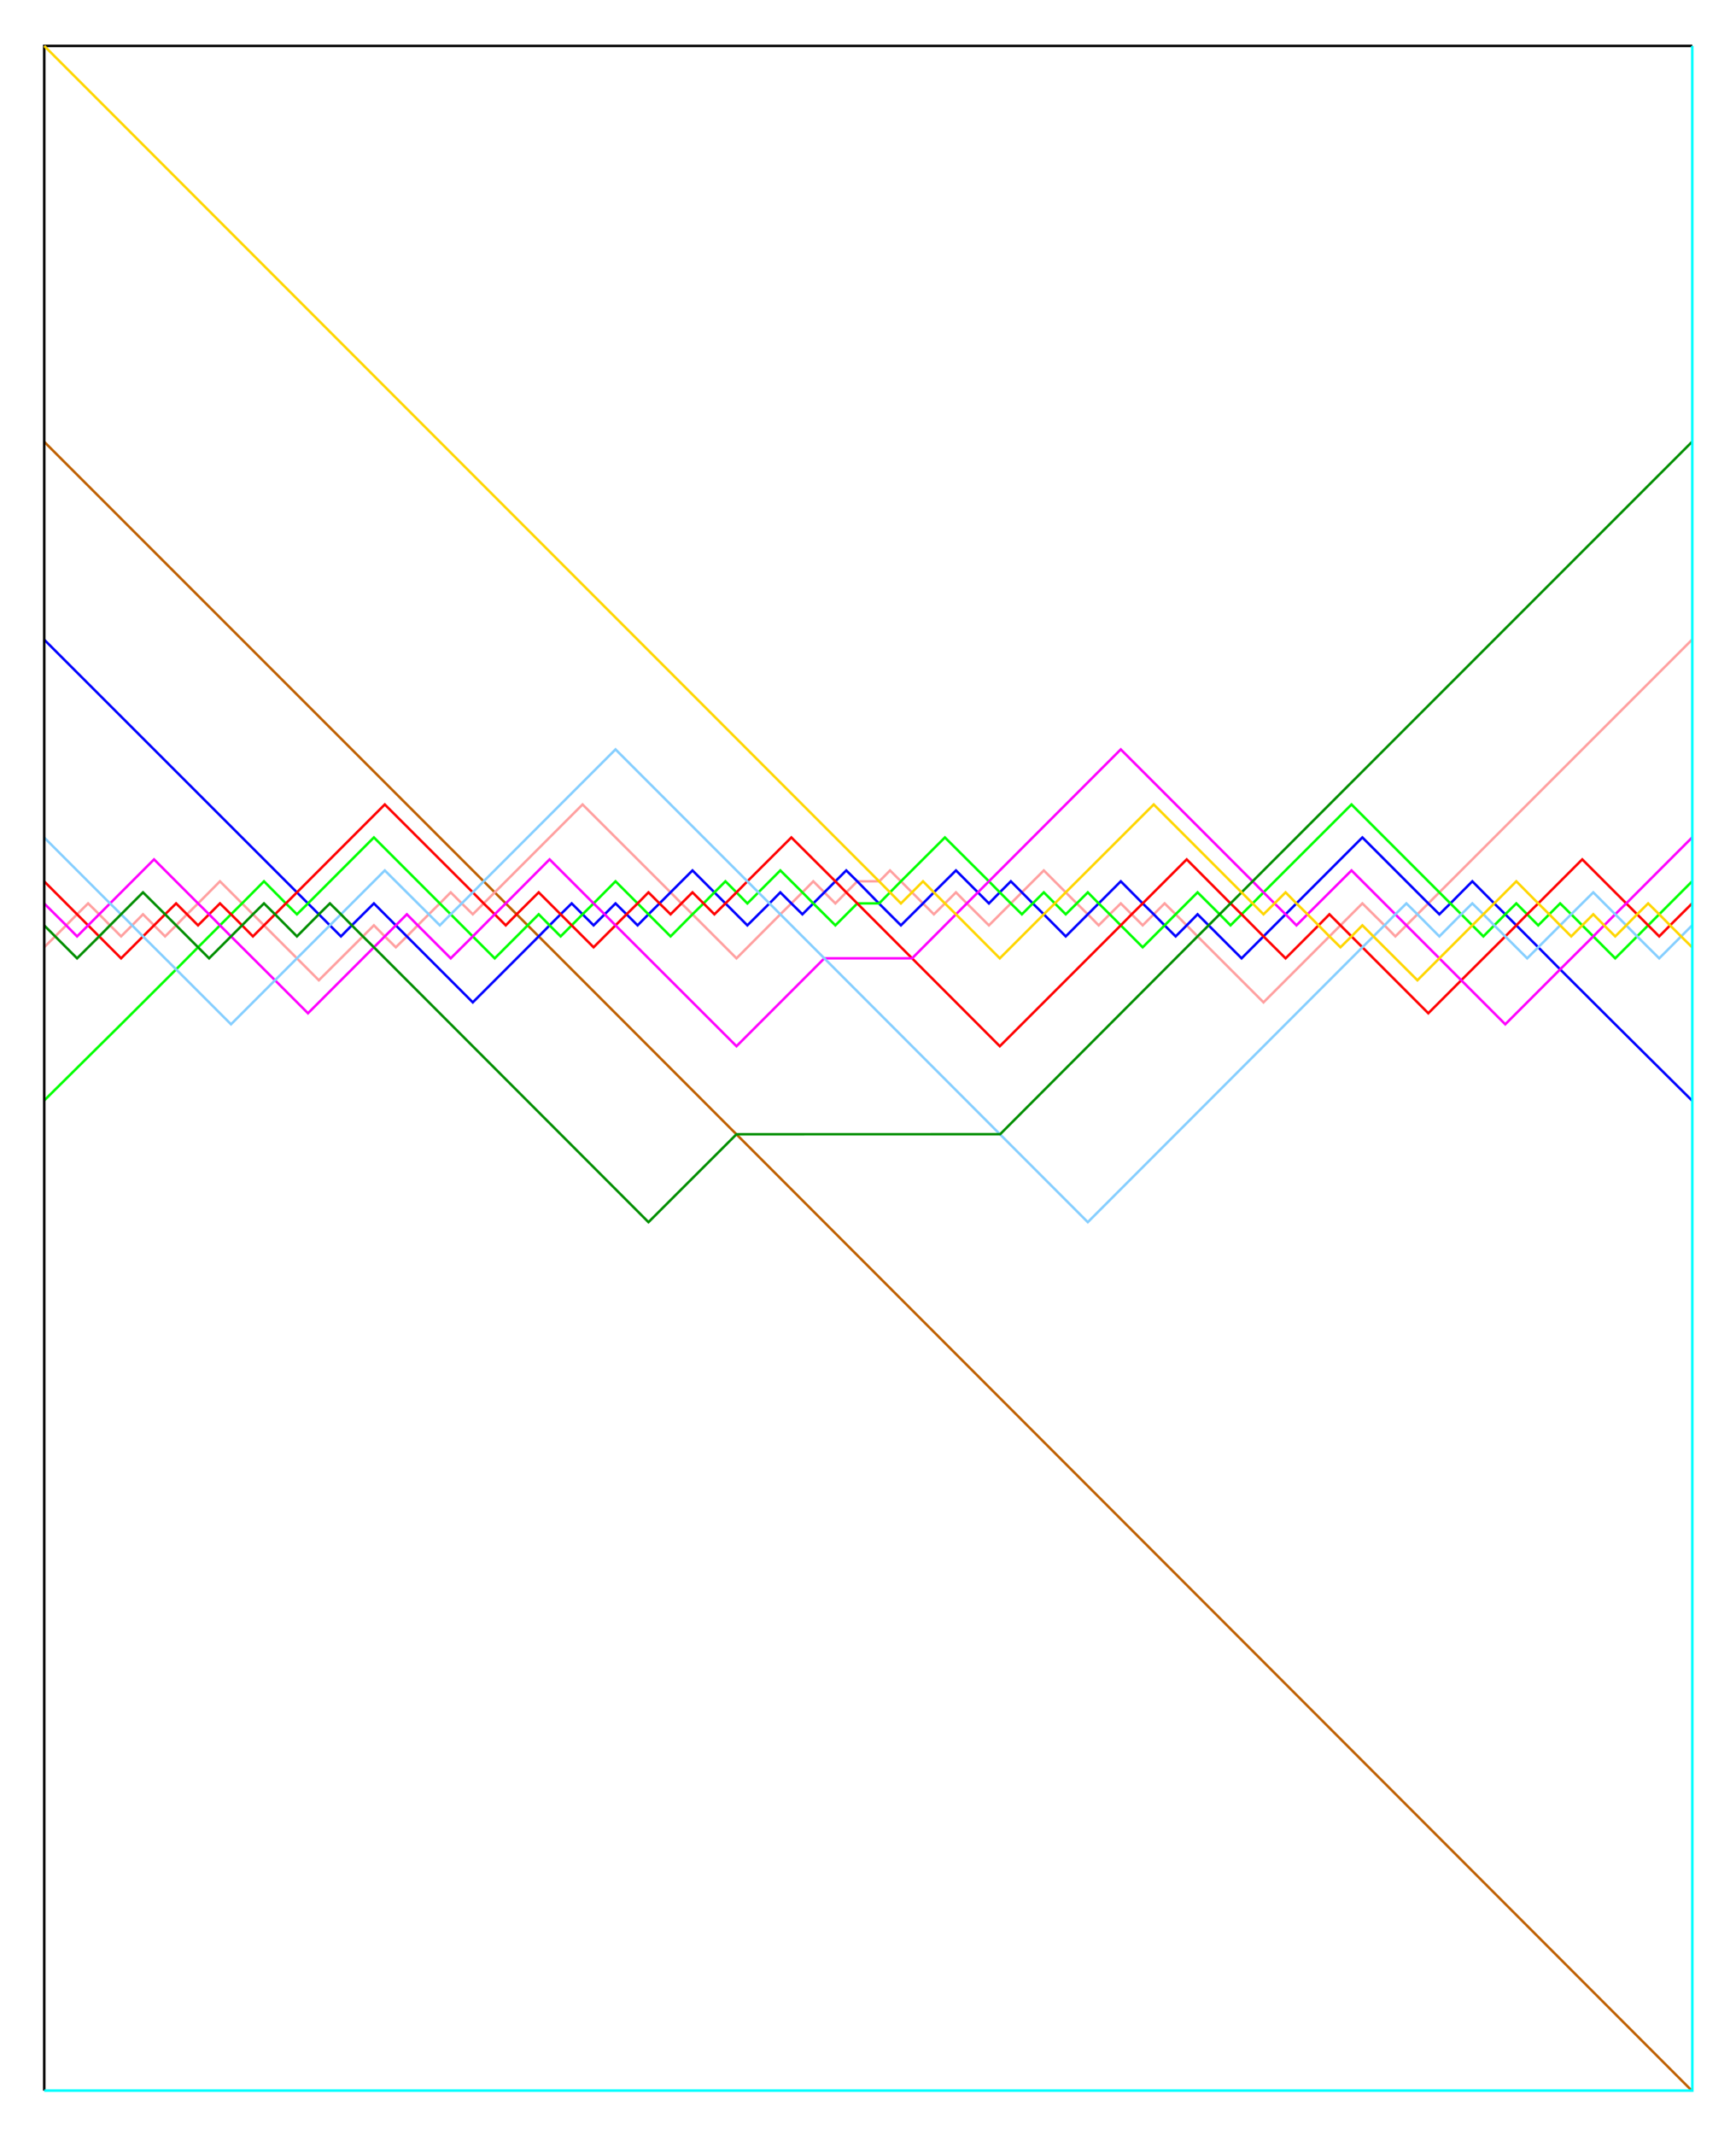<?xml version="1.0" encoding="UTF-8" standalone="no"?>
<!-- Created with Inkscape (http://www.inkscape.org/) -->

<svg
   xmlns:dc="http://purl.org/dc/elements/1.1/"
   xmlns:cc="http://creativecommons.org/ns#"
   xmlns:rdf="http://www.w3.org/1999/02/22-rdf-syntax-ns#"
   xmlns:svg="http://www.w3.org/2000/svg"
   xmlns="http://www.w3.org/2000/svg"
   xmlns:sodipodi="http://sodipodi.sourceforge.net/DTD/sodipodi-0.dtd"
   xmlns:inkscape="http://www.inkscape.org/namespaces/inkscape"
   id="svg9076"
   version="1.1"
   inkscape:version="0.48.2 r9819"
   width="790"
   height="971"
   xml:space="preserve"
   sodipodi:docname="VD_11_SliceSym.svg"><defs
     id="defs9080" /><sodipodi:namedview
     pagecolor="#ffffff"
     bordercolor="#666666"
     borderopacity="1"
     objecttolerance="10"
     gridtolerance="10"
     guidetolerance="10"
     inkscape:pageopacity="0"
     inkscape:pageshadow="2"
     inkscape:window-width="1280"
     inkscape:window-height="699"
     id="namedview9078"
     showgrid="true"
     inkscape:zoom="0.54769955"
     inkscape:cx="823.36116"
     inkscape:cy="685.98275"
     inkscape:window-x="36"
     inkscape:window-y="63"
     inkscape:window-maximized="0"
     inkscape:current-layer="g9084"><inkscape:grid
       type="xygrid"
       id="grid9110"
       empspacing="5"
       visible="true"
       enabled="true"
       snapvisiblegridlinesonly="true" /></sodipodi:namedview><g
     id="g9084"
     inkscape:groupmode="layer"
     inkscape:label="VD_11_Slice"
     transform="matrix(1.25,0,0,-1.25,0,971)"><path
       d="m 1639.959,848 0,0"
       style="fill:none;stroke:#000000;stroke-width:0.9;stroke-linecap:butt;stroke-linejoin:miter;stroke-miterlimit:10;stroke-opacity:1;stroke-dasharray:none"
       id="path11007"
       inkscape:connector-curvature="0"
       sodipodi:nodetypes="cc" /><path
       sodipodi:nodetypes="cc"
       inkscape:connector-curvature="0"
       id="path11009"
       style="fill:none;stroke:#000000;stroke-width:0.9;stroke-linecap:butt;stroke-linejoin:miter;stroke-miterlimit:10;stroke-opacity:1;stroke-dasharray:none"
       d="m 1639.959,848 0,0" /><path
       sodipodi:nodetypes="cc"
       inkscape:connector-curvature="0"
       id="path11011"
       style="fill:none;stroke:#000000;stroke-width:0.9;stroke-linecap:butt;stroke-linejoin:miter;stroke-miterlimit:10;stroke-opacity:1;stroke-dasharray:none"
       d="m 1639.959,848 0,0" /><path
       d="m 1639.959,848 0,0"
       style="fill:none;stroke:#000000;stroke-width:0.9;stroke-linecap:butt;stroke-linejoin:miter;stroke-miterlimit:10;stroke-opacity:1;stroke-dasharray:none"
       id="path11013"
       inkscape:connector-curvature="0"
       sodipodi:nodetypes="cc" /><g
       id="g3011"
       transform="translate(-415.9,-79.903)"><path
         style="fill:none;stroke:#bf6100;stroke-width:0.9;stroke-linecap:butt;stroke-linejoin:miter;stroke-miterlimit:4;stroke-opacity:1;stroke-dasharray:none"
         d="M 1031.894,95.903 612.02,515.98 608,520 l -4.02,4.02 -3.96,3.96 -4.02,4.02 -4.02,4.02 -160.02,159.96"
         id="path11005"
         inkscape:connector-curvature="0"
         sodipodi:nodetypes="cccccccc" /><path
         d="m 1040,848 0,0"
         style="fill:none;stroke:#000000;stroke-width:0.9;stroke-linecap:butt;stroke-linejoin:miter;stroke-miterlimit:10;stroke-opacity:1;stroke-dasharray:none"
         id="path10884"
         inkscape:connector-curvature="0"
         sodipodi:nodetypes="cc" /><path
         sodipodi:nodetypes="cc"
         inkscape:connector-curvature="0"
         id="path10902"
         style="fill:none;stroke:#000000;stroke-width:0.9;stroke-linecap:butt;stroke-linejoin:miter;stroke-miterlimit:10;stroke-opacity:1;stroke-dasharray:none"
         d="m 1040,848 0,0" /><path
         sodipodi:nodetypes="cc"
         inkscape:connector-curvature="0"
         id="path10904"
         style="fill:none;stroke:#000000;stroke-width:0.9;stroke-linecap:butt;stroke-linejoin:miter;stroke-miterlimit:10;stroke-opacity:1;stroke-dasharray:none"
         d="m 1040,848 0,0" /><path
         d="m 1040,848 0,0"
         style="fill:none;stroke:#000000;stroke-width:0.9;stroke-linecap:butt;stroke-linejoin:miter;stroke-miterlimit:10;stroke-opacity:1;stroke-dasharray:none"
         id="path10906"
         inkscape:connector-curvature="0"
         sodipodi:nodetypes="cc" /><path
         d="m 1039.959,848 0,0"
         style="fill:none;stroke:#000000;stroke-width:0.9;stroke-linecap:butt;stroke-linejoin:miter;stroke-miterlimit:10;stroke-opacity:1;stroke-dasharray:none"
         id="path10979"
         inkscape:connector-curvature="0"
         sodipodi:nodetypes="cc" /><path
         sodipodi:nodetypes="cc"
         inkscape:connector-curvature="0"
         id="path10995"
         style="fill:none;stroke:#000000;stroke-width:0.9;stroke-linecap:butt;stroke-linejoin:miter;stroke-miterlimit:10;stroke-opacity:1;stroke-dasharray:none"
         d="m 1039.959,848 0,0" /><path
         sodipodi:nodetypes="cc"
         inkscape:connector-curvature="0"
         id="path10997"
         style="fill:none;stroke:#000000;stroke-width:0.9;stroke-linecap:butt;stroke-linejoin:miter;stroke-miterlimit:10;stroke-opacity:1;stroke-dasharray:none"
         d="m 1039.959,848 0,0" /><path
         d="m 1039.959,848 0,0"
         style="fill:none;stroke:#000000;stroke-width:0.9;stroke-linecap:butt;stroke-linejoin:miter;stroke-miterlimit:10;stroke-opacity:1;stroke-dasharray:none"
         id="path10999"
         inkscape:connector-curvature="0"
         sodipodi:nodetypes="cc" /><g
         id="g10857"><path
           d="m 440,848 0,0"
           style="fill:none;stroke:#000000;stroke-width:0.9;stroke-linecap:butt;stroke-linejoin:miter;stroke-miterlimit:10;stroke-opacity:1;stroke-dasharray:none"
           id="path9149"
           inkscape:connector-curvature="0"
           sodipodi:nodetypes="cc" /><path
           d="m 431.96,512.02 4.02,3.96 4.02,4.02 3.96,4.02 4.02,3.96 4.02,-3.96 3.96,-4.02 4.02,-4.02 4.02,4.02 3.96,4.02 4.02,-4.02 4.02,-4.02 4.02,4.02 3.96,4.02 4.02,3.96 7.98,8.04 8.04,-8.04 3.96,-3.96 4.02,-4.02 12,-12 7.98,-7.98 16.02,15.96 4.02,4.02 3.96,-4.02 4.02,-3.96 4.02,3.96 3.96,4.02 4.02,4.02 4.02,3.96 3.96,4.02 4.02,-4.02 4.02,-3.96 3.96,3.96 4.02,4.02 31.98,31.98 32.04,-31.98 3.96,-4.02 4.02,-3.96 16.02,-16.02 15.96,16.02 4.02,3.96 4.02,4.02 3.96,4.02 4.02,-4.02 4.02,-4.02 3.96,4.02 4.02,4.02 8.035,0.02 3.885,3.94 3.96,-3.96 4.02,-4.02 4.02,-4.02 3.96,-3.96 4.02,3.96 4.02,4.02 3.96,-4.02 8.04,-7.98 7.98,7.98 4.02,4.02 7.98,7.98 7.98,-7.98 4.02,-4.02 4.02,-3.96 3.96,-4.02 4.02,4.02 4.02,3.96 3.96,-3.96 4.02,-4.02 4.02,4.02 3.96,3.96 4.02,-3.96 4.02,-4.02 3.96,-4.02 24,-24 24,24 4.02,4.02 7.98,7.98 8.04,-7.98 3.96,-4.02 4.02,4.02 4.02,4.02 3.96,3.96 4.02,4.02 92.029,91.98"
           style="fill:none;stroke:#ffa1a1;stroke-width:0.9;stroke-linecap:butt;stroke-linejoin:miter;stroke-miterlimit:10;stroke-opacity:1;stroke-dasharray:none"
           id="path9151"
           inkscape:connector-curvature="0"
           sodipodi:nodetypes="cccccccccccccccccccccccccccccccccccccccccccccccccccccccccccccccccccccccccccccccccccc" /><path
           d="M 431.96,623.98 524,532 l 4.02,-4.02 3.96,-3.96 4.02,-4.02 4.02,-4.02 3.96,4.02 8.04,7.98 7.98,-7.98 4.02,-4.02 24,-24 24,24 3.96,4.02 4.02,4.02 4.02,3.96 3.96,-3.96 4.02,-4.02 4.02,4.02 3.96,3.96 4.02,-3.96 4.02,-4.02 3.96,4.02 4.02,3.96 4.02,4.02 7.98,7.98 7.98,-7.98 4.02,-4.02 7.98,-7.98 8.04,7.98 3.96,4.02 4.02,-4.02 4.02,-3.96 3.96,3.96 4.02,4.02 4.02,4.02 3.96,3.96 4.02,-3.96 7.853,-8.017 8.028,-8.003 8.04,7.98 3.96,4.02 8.04,7.98 7.98,-7.98 4.02,-4.02 3.96,4.02 4.02,4.02 4.02,-4.02 3.96,-4.02 4.02,-3.96 7.98,-8.04 8.04,8.04 3.96,3.96 8.04,8.04 7.98,-8.04 4.02,-3.96 3.96,-4.02 4.02,-4.02 4.02,4.02 3.96,4.02 4.02,-4.02 12,-12 7.98,7.98 8.04,8.04 3.96,3.96 24,24 24,-24 4.02,-3.96 4.02,3.96 7.98,8.04 7.98,-8.04 4.02,-3.96 4.02,-4.02 7.98,-7.98 7.98,-8.04 20.04,-19.98 28.009,-27.8"
           style="fill:none;stroke:#0000ff;stroke-width:0.9;stroke-linecap:butt;stroke-linejoin:miter;stroke-miterlimit:10;stroke-opacity:1;stroke-dasharray:none"
           id="path9153"
           inkscape:connector-curvature="0"
           sodipodi:nodetypes="cccccccccccccccccccccccccccccccccccccccccccccccccccccccccccccccccccccccccccc" /><path
           d="M 431.9,456.2 459.98,484 l 20.04,19.98 7.98,8.04 7.98,7.98 4.02,4.02 4.02,3.96 7.98,8.04 7.98,-8.04 4.02,-3.96 4.02,3.96 24,24 24,-24 3.96,-3.96 8.04,-8.04 7.98,-7.98 12,12 4.02,4.02 3.96,-4.02 4.02,-4.02 4.02,4.02 3.96,4.02 4.02,3.96 7.98,8.04 8.04,-8.04 3.96,-3.96 8.04,-8.04 7.98,8.04 4.02,3.96 3.96,4.02 4.02,4.02 4.02,-4.02 3.96,-4.02 4.02,4.02 7.98,7.98 8.04,-7.98 3.96,-4.02 8.04,-7.98 7.98,7.98 7.95,0.01 3.97,4.01 3.96,4.02 16.02,15.96 16.02,-15.96 3.96,-4.02 4.02,-4.02 4.02,-3.96 3.96,3.96 4.02,4.02 4.02,-4.02 3.96,-3.96 4.02,3.96 4.02,4.02 3.96,-4.02 4.02,-3.96 4.02,-4.02 7.98,-7.98 7.98,7.98 4.02,4.02 7.98,7.98 8.04,-7.98 3.96,-4.02 4.02,4.02 4.02,3.96 3.96,4.02 32.04,31.98 31.98,-31.98 4.02,-4.02 3.96,-3.96 4.02,-4.02 4.02,-4.02 3.96,4.02 4.02,4.02 4.02,3.96 3.96,-3.96 4.02,-4.02 4.02,4.02 3.96,3.96 4.02,-3.96 4.02,-4.02 4.02,-4.02 7.98,-7.98 7.98,7.98 4.02,4.02 4.02,4.02 11.989,12"
           style="fill:none;stroke:#00ff00;stroke-width:0.9;stroke-linecap:butt;stroke-linejoin:miter;stroke-miterlimit:10;stroke-opacity:1;stroke-dasharray:none"
           id="path9155"
           inkscape:connector-curvature="0"
           sodipodi:nodetypes="cccccccccccccccccccccccccccccccccccccccccccccccccccccccccccccccccccccccccccccccccccccc" /><path
           d="m 431.96,536.02 12,-12 4.02,-4.02 4.02,-4.02 7.98,-7.98 7.98,7.98 4.02,4.02 4.02,4.02 4.02,3.96 3.96,-3.96 4.02,-4.02 4.02,4.02 3.96,3.96 4.02,-3.96 4.02,-4.02 3.96,-4.02 4.02,4.02 4.02,4.02 3.96,3.96 4.02,4.02 31.98,31.98 32.04,-31.98 3.96,-4.02 4.02,-3.96 4.02,-4.02 3.96,4.02 8.04,7.98 7.98,-7.98 4.02,-4.02 7.98,-7.98 7.98,7.98 4.02,4.02 4.02,3.96 3.96,4.02 4.02,-4.02 4.02,-3.96 3.96,3.96 4.02,4.02 4.02,-4.02 3.96,-3.96 4.02,3.96 4.02,4.02 3.96,4.02 16.02,15.96 16.02,-15.96 3.96,-4.02 4.02,-4.02 19.95,-19.98 31.93,-31.98 44.04,43.98 3.96,4.02 4.02,3.96 16.02,16.02 15.96,-16.02 4.02,-3.96 7.98,-8.04 8.04,-7.98 12,12 3.96,4.02 4.02,-4.02 4.02,-4.02 3.96,-3.96 24,-24 12,12 16.02,15.96 4.02,4.02 3.96,4.02 4.02,3.96 16.02,16.02 16.02,-16.02 3.96,-3.96 4.02,-4.02 4.02,-4.02 3.96,4.02 8.029,7.98"
           style="fill:none;stroke:#ff0000;stroke-width:0.9;stroke-linecap:butt;stroke-linejoin:miter;stroke-miterlimit:10;stroke-opacity:1;stroke-dasharray:none"
           id="path9157"
           inkscape:connector-curvature="0"
           sodipodi:nodetypes="ccccccccccccccccccccccccccccccccccccccccccccccccccccccccccccccccccccccccccc" /><path
           d="M 431.96,527.98 440,520 l 3.96,-4.02 4.02,4.02 4.02,4.02 3.96,3.96 16.02,16.02 16.02,-16.02 4.02,-3.96 3.96,-4.02 4.02,-4.02 16.02,-15.96 12,-12 24,24 3.96,3.96 4.02,4.02 4.02,4.02 3.96,-4.02 12,-12 8.04,7.98 7.98,8.04 4.02,3.96 15.96,16.02 16.02,-16.02 4.02,-3.96 3.96,-4.02 44.04,-43.98 31.98,31.98 31.95,0 15.97,16.02 3.96,3.96 4.02,4.02 4.02,4.02 48,48 48,-48 3.96,-4.02 4.02,-4.02 4.02,-3.96 3.96,-4.02 4.02,4.02 16.02,15.96 15.96,-15.96 4.02,-4.02 12,-12 7.98,-7.98 16.02,-16.02 19.98,19.98 12.06,12 3.96,4.02 4.02,4.02 4.02,3.96 23.989,24"
           style="fill:none;stroke:#ff00ff;stroke-width:0.9;stroke-linecap:butt;stroke-linejoin:miter;stroke-miterlimit:10;stroke-opacity:1;stroke-dasharray:none"
           id="path9159"
           inkscape:connector-curvature="0"
           sodipodi:nodetypes="cccccccccccccccccccccccccccccccccccccccccccccccccccc" /><path
           d="m 431.96,551.98 24,-24 4.02,-3.96 4.02,-4.02 3.96,-4.02 12.06,-12 L 500,484 l 16.02,16.02 7.98,7.98 12,12 4.02,4.02 15.96,15.96 16.02,-15.96 4.02,-4.02 3.96,4.02 4.02,3.96 4.02,4.02 3.96,4.02 48,48 48,-48 4.02,-4.02 4.02,-4.02 3.96,-3.96 L 716,508 779.94,443.99 811.92,412 l 99.96,100.02 4.02,3.96 4.02,4.02 3.96,4.02 4.02,3.96 4.02,-3.96 7.98,-8.04 7.98,8.04 4.02,3.96 4.02,-3.96 3.96,-4.02 4.02,-4.02 7.98,-7.98 4.02,4.02 7.98,7.98 4.02,4.02 8.04,7.98 7.98,-7.98 4.02,-4.02 3.96,-4.02 8.04,-7.98 7.98,7.98 4.01,4.02"
           style="fill:none;stroke:#87cfff;stroke-width:0.9;stroke-linecap:butt;stroke-linejoin:miter;stroke-miterlimit:10;stroke-opacity:1;stroke-dasharray:none"
           id="path9161"
           inkscape:connector-curvature="0"
           sodipodi:nodetypes="ccccccccccccccccccccccccccccccccccccccccccccccccc" /><path
           d="m 431.96,520 4.02,-4.02 7.98,-7.98 8.04,7.98 3.96,4.02 4.02,4.02 7.98,7.98 8.04,-7.98 4.02,-4.02 7.98,-7.98 4.02,-4.02 7.98,7.98 4.02,4.02 3.96,4.02 4.02,3.96 4.02,-3.96 7.98,-8.04 7.98,8.04 4.02,3.96 4.02,-3.96 3.96,-4.02 4.02,-4.02 4.02,-3.96 99.96,-100.02 32.04,31.98 95.98,0.02 0,0 71.88,71.98 4.02,4.02 4.02,4.02 3.96,3.96 4.02,4.02 4.02,4.02 160.009,159.96"
           style="fill:none;stroke:#008f00;stroke-width:0.9;stroke-linecap:butt;stroke-linejoin:miter;stroke-miterlimit:10;stroke-opacity:1;stroke-dasharray:none"
           id="path9163"
           inkscape:connector-curvature="0"
           sodipodi:nodetypes="cccccccccccccccccccccccccccccccccc" /><path
           sodipodi:nodetypes="cc"
           inkscape:connector-curvature="0"
           id="path9617"
           style="fill:none;stroke:#000000;stroke-width:0.9;stroke-linecap:butt;stroke-linejoin:miter;stroke-miterlimit:10;stroke-opacity:1;stroke-dasharray:none"
           d="m 440,848 0,0" /><path
           sodipodi:nodetypes="cc"
           inkscape:connector-curvature="0"
           id="path9709"
           style="fill:none;stroke:#000000;stroke-width:0.9;stroke-linecap:butt;stroke-linejoin:miter;stroke-miterlimit:10;stroke-opacity:1;stroke-dasharray:none"
           d="m 440,848 0,0" /><path
           d="m 440,848 0,0"
           style="fill:none;stroke:#000000;stroke-width:0.9;stroke-linecap:butt;stroke-linejoin:miter;stroke-miterlimit:10;stroke-opacity:1;stroke-dasharray:none"
           id="path9753"
           inkscape:connector-curvature="0"
           sodipodi:nodetypes="cc" /><path
           style="fill:none;stroke:#000000;stroke-width:1.125;stroke-linecap:butt;stroke-linejoin:miter;stroke-miterlimit:4;stroke-opacity:1;stroke-dasharray:none"
           d="m 540,1098.75 0,-930 749.975,0"
           id="path9803"
           inkscape:connector-curvature="0"
           transform="matrix(0.8,0,0,-0.8,0,975)"
           sodipodi:nodetypes="ccc" /><path
           style="fill:none;stroke:#ffd600;stroke-width:1.125;stroke-linecap:butt;stroke-linejoin:miter;stroke-miterlimit:4;stroke-opacity:1;stroke-dasharray:none"
           d="m 540,168.75 379.938,379.988 4.963,5.013 4.95,5.025 5.025,-5.025 5.025,-5.025 4.95,5.025 5.025,5.025 5.025,4.95 19.95,20.025 20.025,-20.025 5.025,-4.95 4.95,-5.025 40.05,-39.975 39.975,39.975 5.025,5.025 4.95,4.95 5.025,-4.95 5.025,-5.025 4.95,5.025 5.025,4.95 5.025,5.025 4.95,5.025 5.025,4.95 5.025,-4.95 4.95,-5.025 5.025,5.025 20.025,19.95 9.975,-9.975 15,-15 5.025,-5.025 4.95,-4.95 10.05,-10.05 9.975,10.05 5.025,4.95 4.95,5.025 5.025,5.025 5.025,-5.025 5.025,-5.025 4.95,5.025 5.025,5.025 5.025,-5.025 4.95,-5.025 5.025,-4.95 5.025,4.95 4.95,5.025 5.025,5.025 5.012,4.95"
           id="path9805"
           inkscape:connector-curvature="0"
           transform="matrix(0.8,0,0,-0.8,0,975)"
           sodipodi:nodetypes="cccccccccccccccccccccccccccccccccccccccccccccccc" /><path
           style="fill:none;stroke:#00ffff;stroke-width:1.125;stroke-linecap:butt;stroke-linejoin:miter;stroke-miterlimit:4;stroke-opacity:1;stroke-dasharray:none"
           d="m 540,1098.75 750,0 -0.025,-930"
           id="path9807"
           inkscape:connector-curvature="0"
           transform="matrix(0.8,0,0,-0.8,0,975)"
           sodipodi:nodetypes="ccc" /></g></g></g></svg>